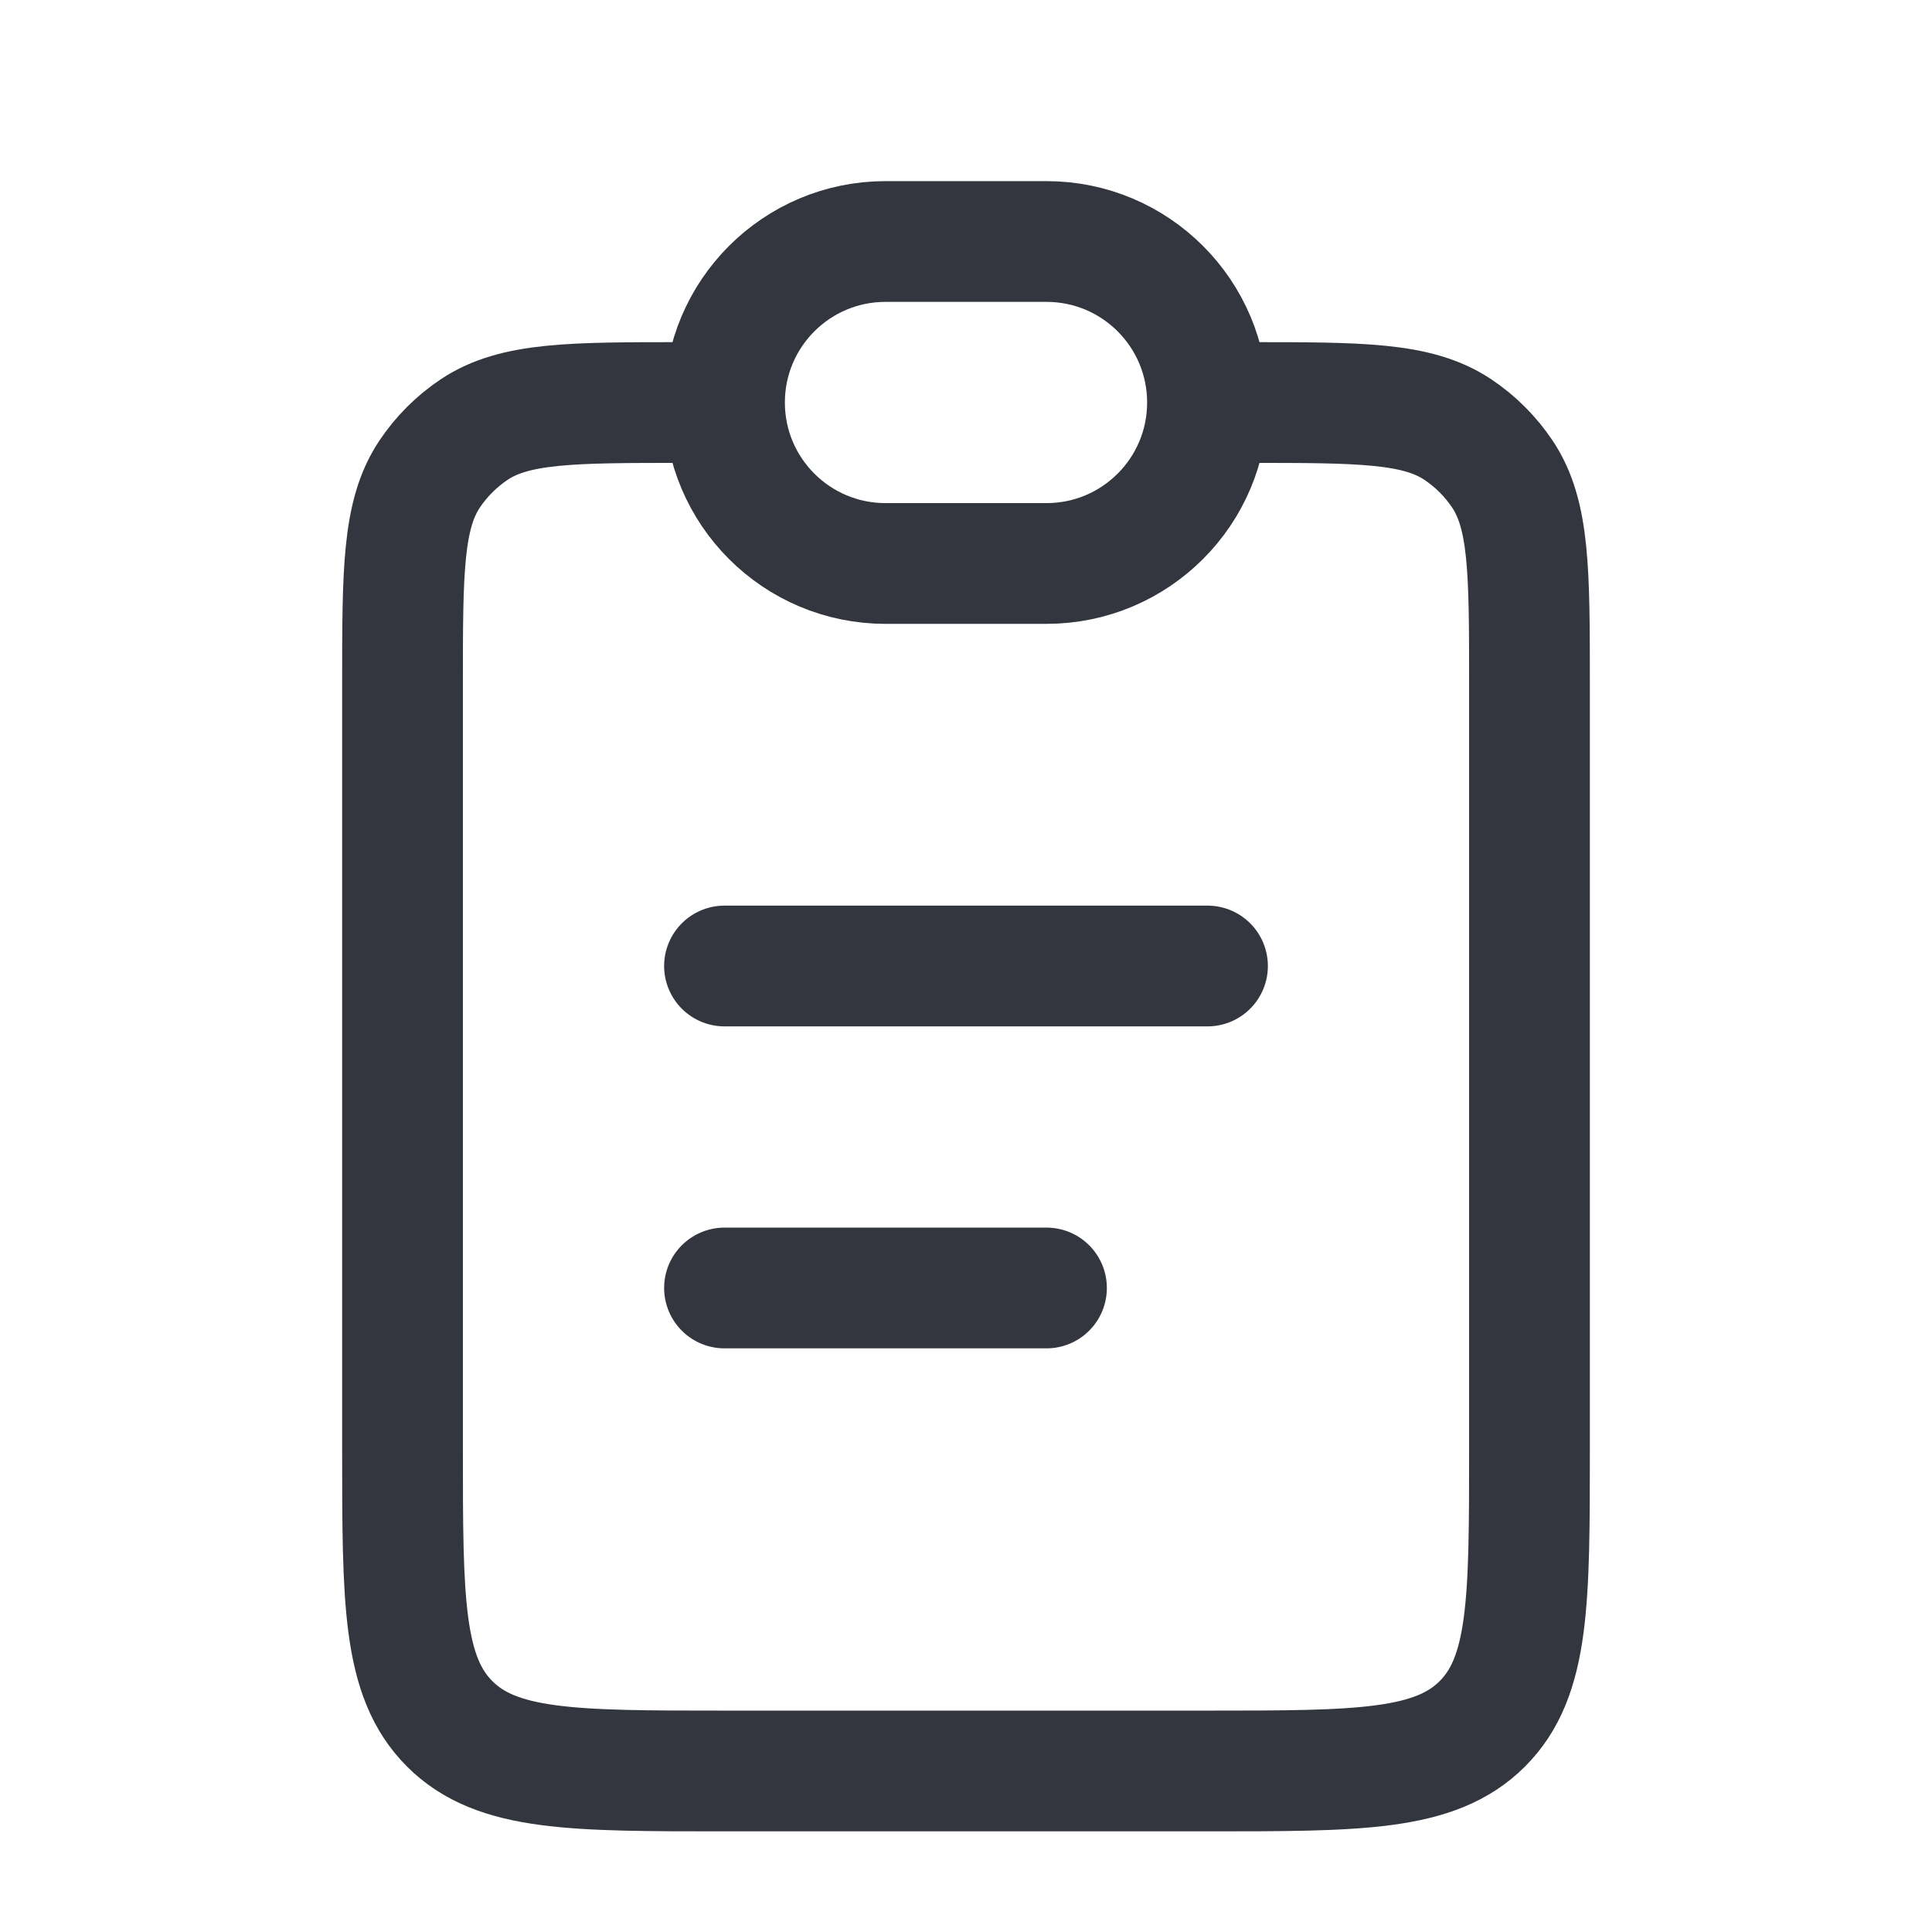 <svg width="32" height="32" viewBox="0 0 32 32" fill="none" xmlns="http://www.w3.org/2000/svg">
<path d="M20.667 6.667C22.539 6.667 23.476 6.667 24.148 7.116C24.439 7.311 24.689 7.561 24.884 7.852C25.333 8.524 25.333 9.461 25.333 11.333V24C25.333 26.514 25.333 27.771 24.552 28.552C23.771 29.333 22.514 29.333 20 29.333H12C9.486 29.333 8.229 29.333 7.448 28.552C6.667 27.771 6.667 26.514 6.667 24V11.333C6.667 9.461 6.667 8.524 7.116 7.852C7.311 7.561 7.561 7.311 7.852 7.116C8.524 6.667 9.461 6.667 11.333 6.667" stroke="#33363F" stroke-width="2"/>
<path d="M12 6.667C12 5.194 13.194 4 14.667 4H17.333C18.806 4 20 5.194 20 6.667C20 8.139 18.806 9.333 17.333 9.333H14.667C13.194 9.333 12 8.139 12 6.667Z" stroke="#33363F" stroke-width="2"/>
<path d="M12 16L20 16" stroke="#33363F" stroke-width="2" stroke-linecap="round"/>
<path d="M12 21.333L17.333 21.333" stroke="#33363F" stroke-width="2" stroke-linecap="round"/>
</svg>
